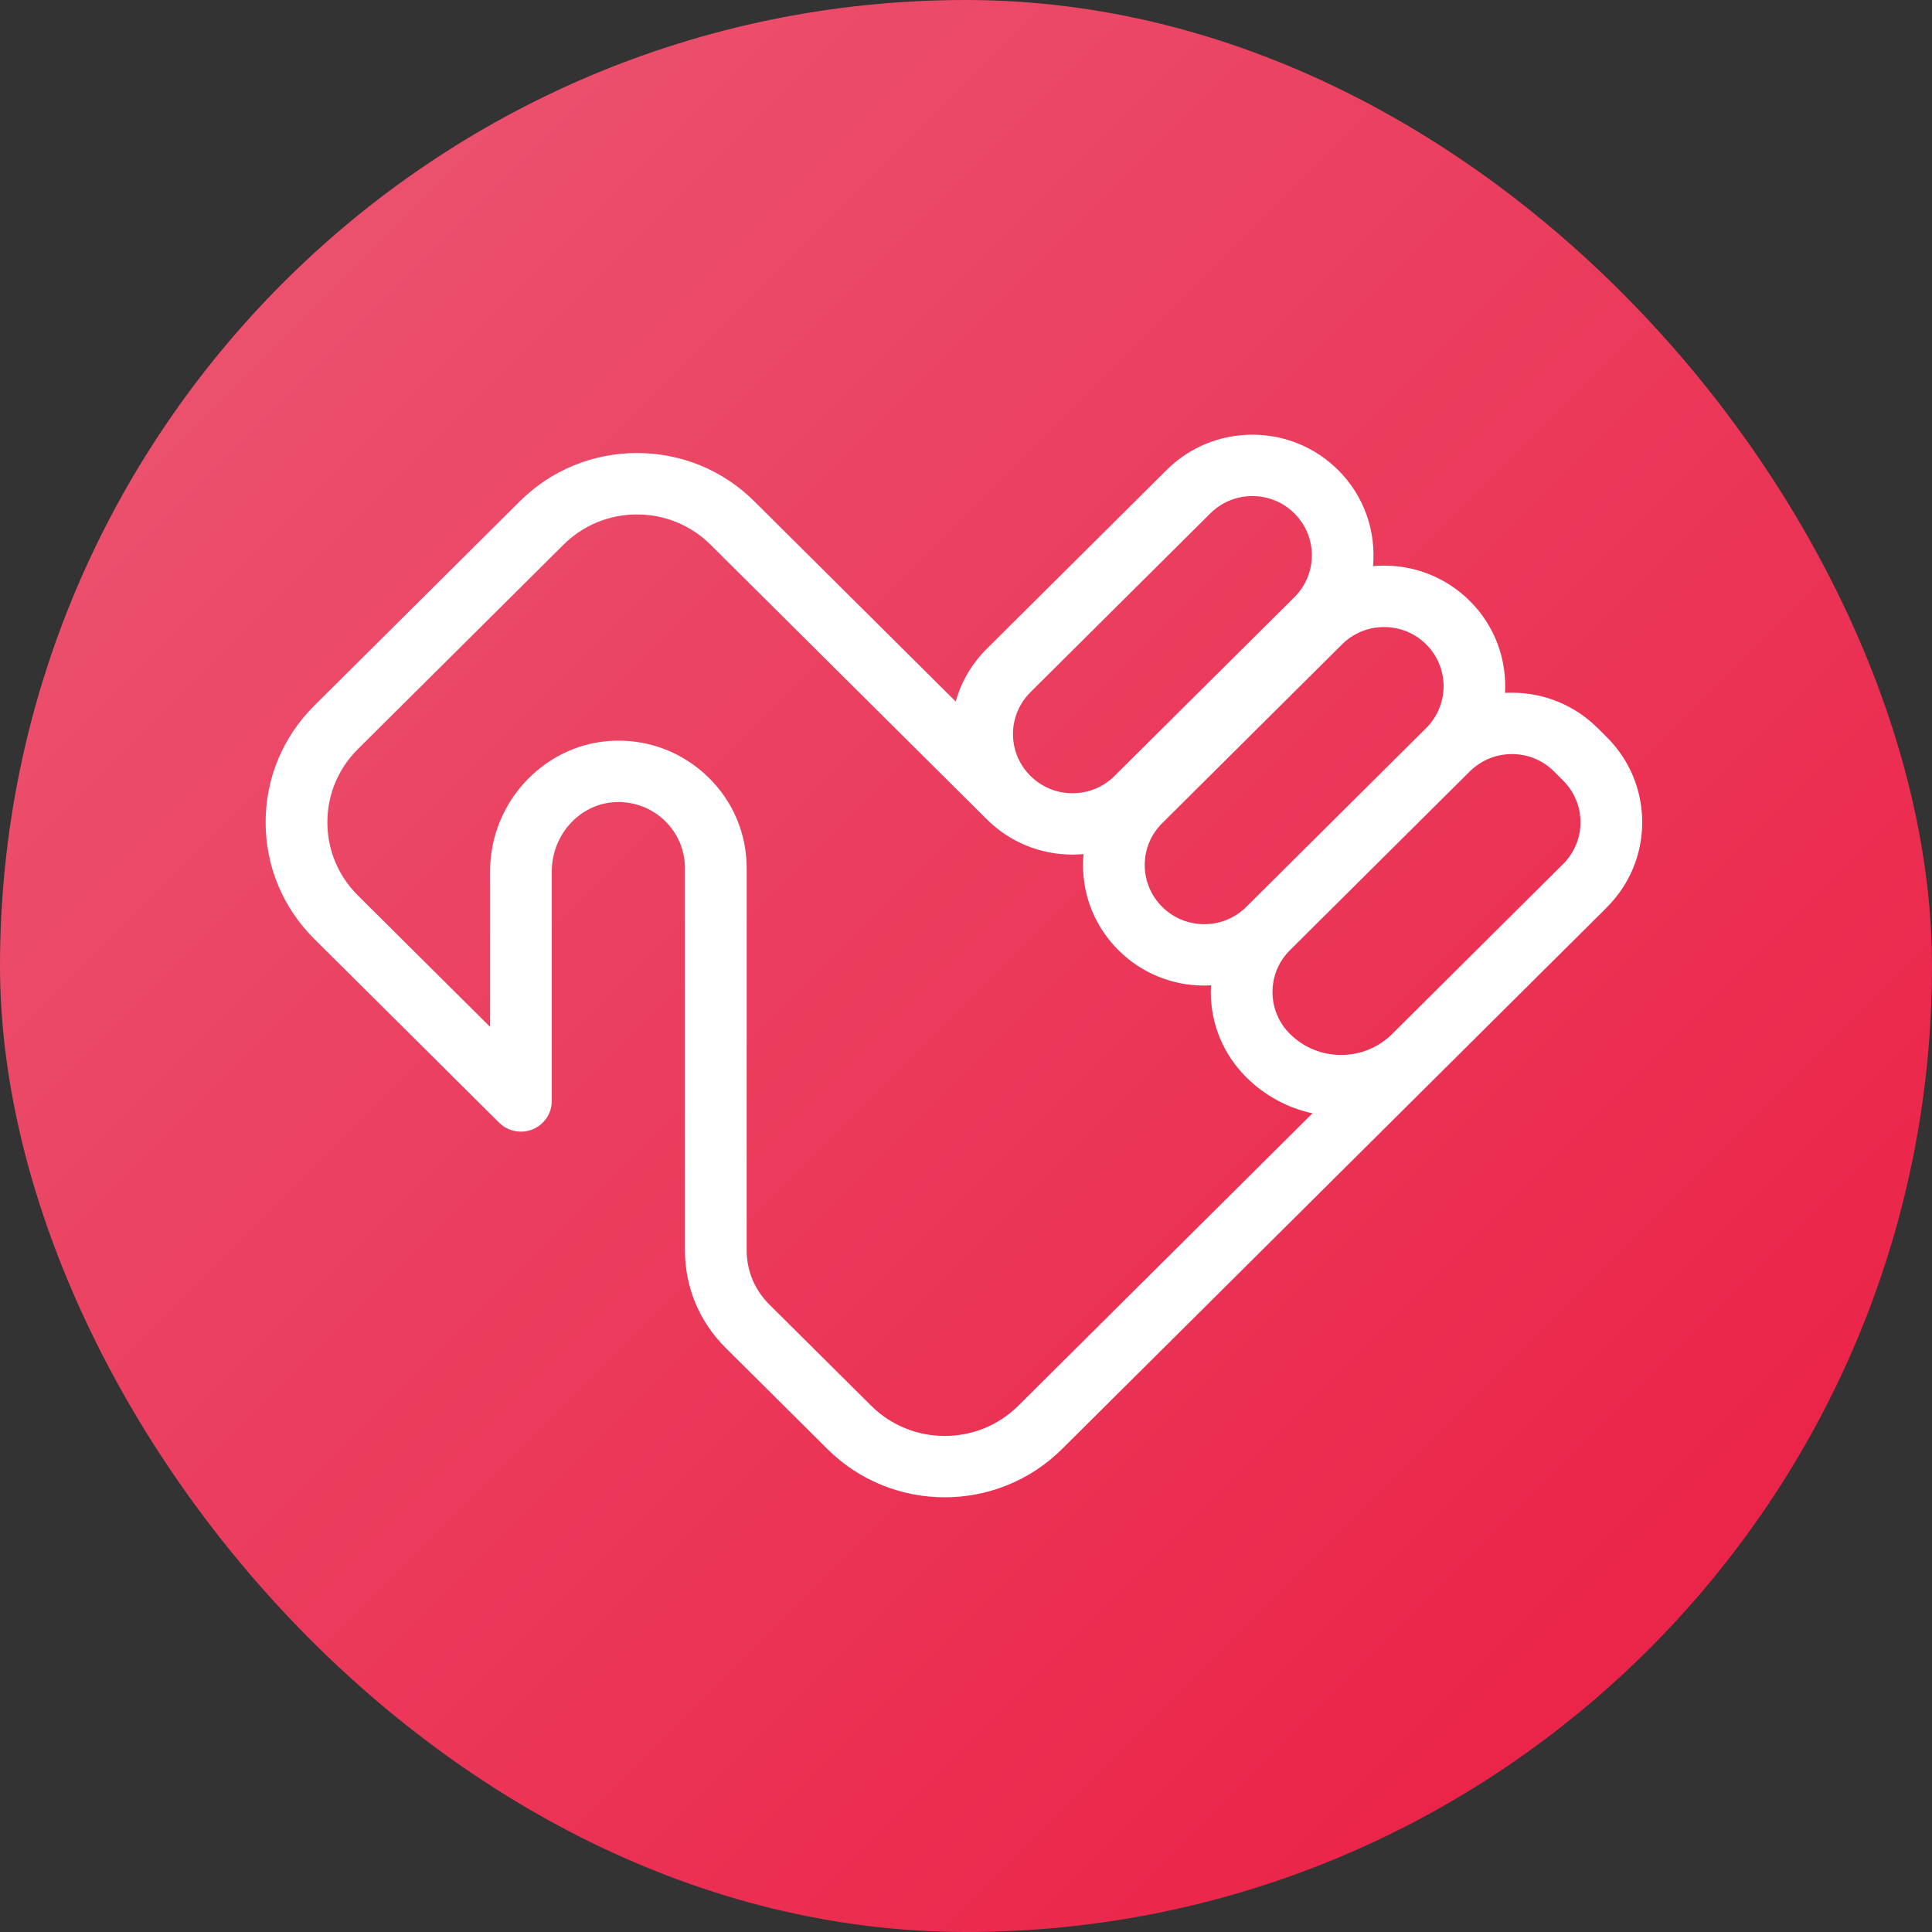 <svg width="53" height="53" viewBox="0 0 53 53" fill="none" xmlns="http://www.w3.org/2000/svg">
<rect x="0" y="0" width="53" height="53" fill="#333333" stroke="none"/>
<rect width="53" height="53" rx="26.5" fill="url(#paint0_linear_28_8243)"/>
<path d="M44.076 24.895C44.704 24.27 45.05 23.44 45.05 22.557C45.05 21.674 44.704 20.843 44.076 20.219L43.826 19.971C43.198 19.346 42.363 19.003 41.475 19.003C41.411 19.003 41.349 19.004 41.287 19.008C41.338 18.101 41.016 17.177 40.32 16.485C39.692 15.861 38.857 15.517 37.968 15.517C37.867 15.517 37.766 15.521 37.666 15.53C37.751 14.587 37.432 13.614 36.707 12.893C36.079 12.269 35.244 11.925 34.355 11.925C33.467 11.925 32.632 12.269 32.004 12.893L27.07 17.798C26.659 18.206 26.369 18.703 26.218 19.245L20.692 13.752C19.833 12.898 18.69 12.428 17.476 12.428C16.261 12.428 15.12 12.898 14.26 13.752L8.619 19.361C7.761 20.215 7.287 21.35 7.287 22.558C7.287 23.765 7.761 24.901 8.619 25.755L13.691 30.797C13.934 31.038 14.298 31.11 14.614 30.98C14.93 30.85 15.137 30.543 15.137 30.202V23.907C15.137 22.875 15.94 22.02 16.929 22.002C17.424 21.994 17.891 22.178 18.244 22.522C18.597 22.866 18.79 23.326 18.79 23.818V34.3C18.79 35.31 19.186 36.259 19.904 36.973L22.7 39.753C23.587 40.634 24.751 41.075 25.916 41.075C27.08 41.075 28.245 40.634 29.132 39.753L39.391 29.554L44.076 24.897V24.895ZM41.475 20.686C41.912 20.686 42.322 20.855 42.63 21.162L42.878 21.41C43.187 21.717 43.357 22.124 43.357 22.558C43.357 22.991 43.187 23.399 42.878 23.705L38.194 28.362C37.819 28.735 37.321 28.94 36.79 28.94C36.259 28.94 35.761 28.735 35.386 28.362C35.078 28.056 34.908 27.648 34.908 27.215C34.908 26.781 35.078 26.374 35.386 26.067L40.319 21.163C40.628 20.857 41.038 20.687 41.474 20.687L41.475 20.686ZM39.124 17.677C39.761 18.31 39.761 19.339 39.124 19.973L34.19 24.877C33.882 25.183 33.472 25.353 33.036 25.353C32.6 25.353 32.19 25.184 31.882 24.877C31.574 24.571 31.403 24.163 31.403 23.729C31.403 23.296 31.574 22.888 31.882 22.582L36.815 17.678C37.123 17.371 37.533 17.202 37.969 17.202C38.406 17.202 38.816 17.37 39.124 17.678V17.677ZM28.268 18.989L33.201 14.085C33.509 13.778 33.919 13.609 34.355 13.609C34.791 13.609 35.201 13.777 35.51 14.085C36.147 14.718 36.147 15.747 35.51 16.381L30.576 21.285C30.268 21.591 29.858 21.761 29.422 21.761C28.986 21.761 28.576 21.592 28.268 21.285C27.96 20.979 27.789 20.571 27.789 20.137C27.789 19.704 27.96 19.296 28.268 18.99V18.989ZM27.935 38.562C26.822 39.669 25.011 39.669 23.898 38.562L21.102 35.783C20.703 35.387 20.483 34.86 20.483 34.3V23.818C20.483 22.871 20.11 21.985 19.429 21.321C18.75 20.658 17.851 20.301 16.898 20.319C14.993 20.354 13.444 21.963 13.444 23.906V28.17L9.817 24.564C9.278 24.029 8.981 23.316 8.981 22.558C8.981 21.8 9.278 21.087 9.817 20.551L15.457 14.944C15.996 14.408 16.713 14.113 17.476 14.113C18.238 14.113 18.955 14.408 19.494 14.944L27.07 22.475C27.698 23.1 28.534 23.444 29.422 23.444C29.523 23.444 29.624 23.439 29.724 23.43C29.715 23.53 29.71 23.629 29.71 23.73C29.71 24.614 30.056 25.444 30.684 26.068C31.312 26.693 32.148 27.037 33.036 27.037C33.098 27.037 33.16 27.035 33.222 27.031C33.218 27.092 33.216 27.154 33.216 27.216C33.216 28.099 33.562 28.929 34.19 29.554C34.696 30.056 35.322 30.394 36.005 30.541L27.935 38.563V38.562Z" fill="white"/>
<defs>
<linearGradient id="paint0_linear_28_8243" x1="53" y1="53.129" x2="0" y2="0.129" gradientUnits="userSpaceOnUse">
<stop stop-color="#FF1843" stop-opacity="0.9"/>
<stop offset="1" stop-color="#FF5E7C" stop-opacity="0.9"/>
</linearGradient>
</defs>
</svg>
